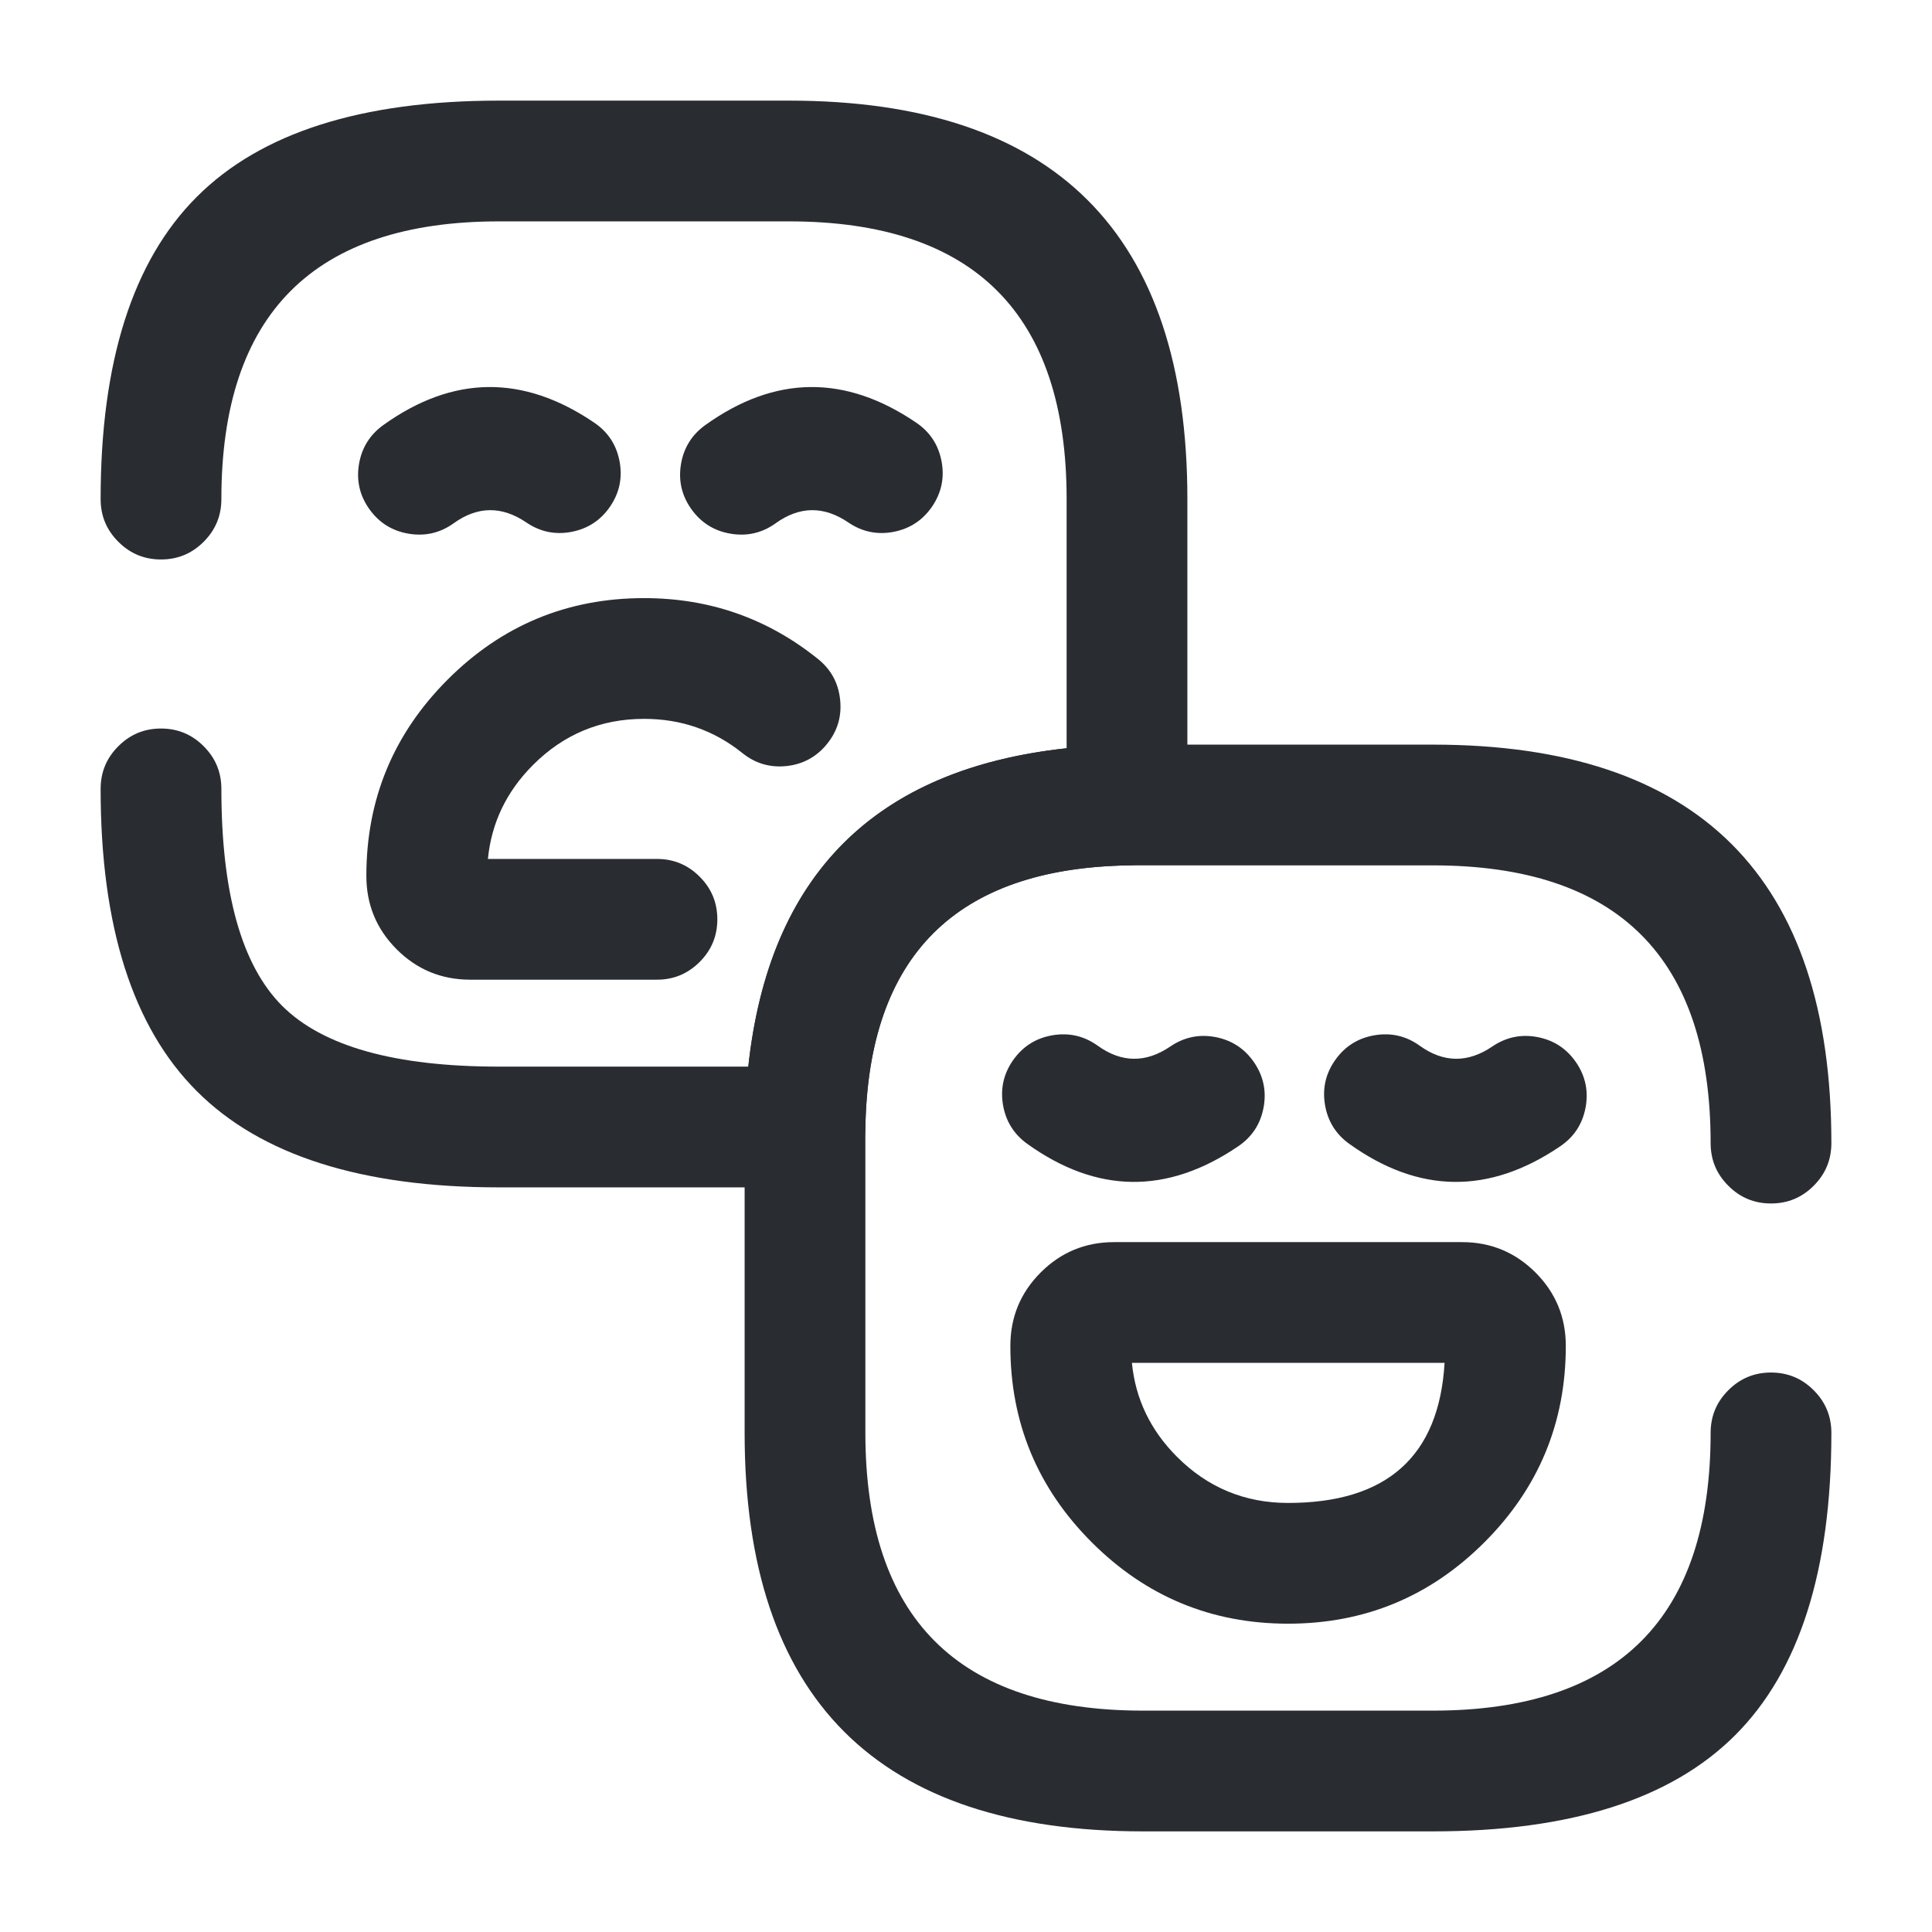 <svg xmlns="http://www.w3.org/2000/svg" width="24" height="24" viewBox="0 0 24 24">
  <defs/>
  <path fill="#292D32" d="M1.25,6.2 Q1.25,3.639 2.445,2.445 Q3.639,1.25 6.2,1.25 L9.8,1.25 Q14.75,1.25 14.75,6.2 L14.75,10 Q14.75,10.307 14.535,10.526 Q14.32,10.744 14.013,10.75 Q10.807,10.807 10.75,14.013 Q10.744,14.32 10.526,14.535 Q10.307,14.75 10,14.75 L6.2,14.75 Q3.639,14.75 2.445,13.555 Q1.25,12.361 1.25,9.8 Q1.25,9.489 1.47,9.27 Q1.689,9.05 2,9.05 Q2.311,9.05 2.53,9.27 Q2.75,9.489 2.75,9.8 Q2.75,11.739 3.505,12.495 Q4.261,13.25 6.2,13.25 L9.295,13.25 Q9.679,9.679 13.25,9.295 L13.25,6.2 Q13.25,2.75 9.8,2.75 L6.2,2.75 Q2.75,2.75 2.75,6.2 Q2.75,6.511 2.53,6.73 Q2.311,6.95 2,6.95 Q1.689,6.95 1.47,6.73 Q1.25,6.511 1.25,6.2 Z"/>
  <path fill="#292D32" d="M6.538,6.49 Q6.081,6.18 5.636,6.5 Q5.384,6.681 5.077,6.63 Q4.771,6.579 4.59,6.327 Q4.409,6.075 4.459,5.768 Q4.51,5.461 4.762,5.28 Q6.058,4.351 7.381,5.25 Q7.638,5.424 7.696,5.729 Q7.754,6.034 7.58,6.291 Q7.405,6.548 7.1,6.607 Q6.795,6.665 6.538,6.49 Z"/>
  <path fill="#292D32" d="M10.538,6.49 Q10.081,6.18 9.636,6.5 Q9.384,6.681 9.077,6.63 Q8.771,6.579 8.59,6.327 Q8.409,6.075 8.459,5.768 Q8.51,5.461 8.762,5.28 Q10.058,4.351 11.381,5.25 Q11.638,5.424 11.696,5.729 Q11.754,6.034 11.58,6.291 Q11.405,6.548 11.1,6.607 Q10.795,6.665 10.538,6.49 Z"/>
  <path fill="#292D32" d="M8.161,12.17 L5.841,12.17 Q5.305,12.17 4.928,11.793 Q4.551,11.416 4.551,10.88 Q4.551,9.452 5.562,8.441 Q6.573,7.43 8.001,7.43 Q9.222,7.43 10.161,8.186 Q10.403,8.38 10.436,8.689 Q10.47,8.998 10.275,9.24 Q10.08,9.482 9.772,9.516 Q9.463,9.549 9.221,9.354 Q8.693,8.93 8.001,8.93 Q7.194,8.93 6.622,9.502 Q6.127,9.997 6.061,10.67 L8.161,10.67 Q8.471,10.67 8.691,10.89 Q8.911,11.109 8.911,11.42 Q8.911,11.731 8.691,11.95 Q8.471,12.17 8.161,12.17 Z"/>
  <path fill="#292D32" d="M22.75,17.8 Q22.75,20.361 21.555,21.555 Q20.361,22.75 17.8,22.75 L14.2,22.75 Q9.25,22.75 9.25,17.8 L9.25,14 Q9.334,9.334 13.987,9.25 L17.8,9.25 Q22.75,9.25 22.75,14.2 Q22.75,14.511 22.53,14.73 Q22.311,14.95 22,14.95 Q21.689,14.95 21.47,14.73 Q21.25,14.511 21.25,14.2 Q21.25,10.75 17.8,10.75 L14.013,10.75 Q10.807,10.807 10.75,14 L10.75,17.8 Q10.75,21.25 14.2,21.25 L17.8,21.25 Q21.25,21.25 21.25,17.8 Q21.25,17.489 21.47,17.27 Q21.689,17.05 22,17.05 Q22.311,17.05 22.53,17.27 Q22.75,17.489 22.75,17.8 Z"/>
  <path fill="#292D32" d="M15.381,14.24 Q14.058,15.139 12.762,14.21 Q12.51,14.029 12.459,13.722 Q12.409,13.415 12.59,13.163 Q12.771,12.911 13.077,12.86 Q13.384,12.809 13.636,12.99 Q14.081,13.31 14.538,13 Q14.795,12.825 15.1,12.883 Q15.405,12.942 15.58,13.199 Q15.754,13.456 15.696,13.761 Q15.638,14.066 15.381,14.24 Z"/>
  <path fill="#292D32" d="M19.381,14.24 Q18.058,15.139 16.762,14.21 Q16.51,14.029 16.459,13.722 Q16.409,13.415 16.59,13.163 Q16.771,12.911 17.077,12.86 Q17.384,12.809 17.636,12.99 Q18.081,13.31 18.538,13 Q18.795,12.825 19.1,12.883 Q19.405,12.942 19.58,13.199 Q19.754,13.456 19.696,13.761 Q19.638,14.066 19.381,14.24 Z"/>
  <path fill="#292D32" d="M13.841,15.43 L18.161,15.43 Q18.696,15.43 19.074,15.807 Q19.451,16.184 19.451,16.72 Q19.451,18.148 18.44,19.159 Q17.429,20.17 16.001,20.17 Q14.573,20.17 13.562,19.159 Q12.551,18.148 12.551,16.72 Q12.551,16.184 12.928,15.807 Q13.305,15.43 13.841,15.43 Z M14.061,16.93 Q14.127,17.603 14.622,18.098 Q15.194,18.67 16.001,18.67 Q17.843,18.67 17.945,16.93 L14.061,16.93 Z"/>
</svg>

